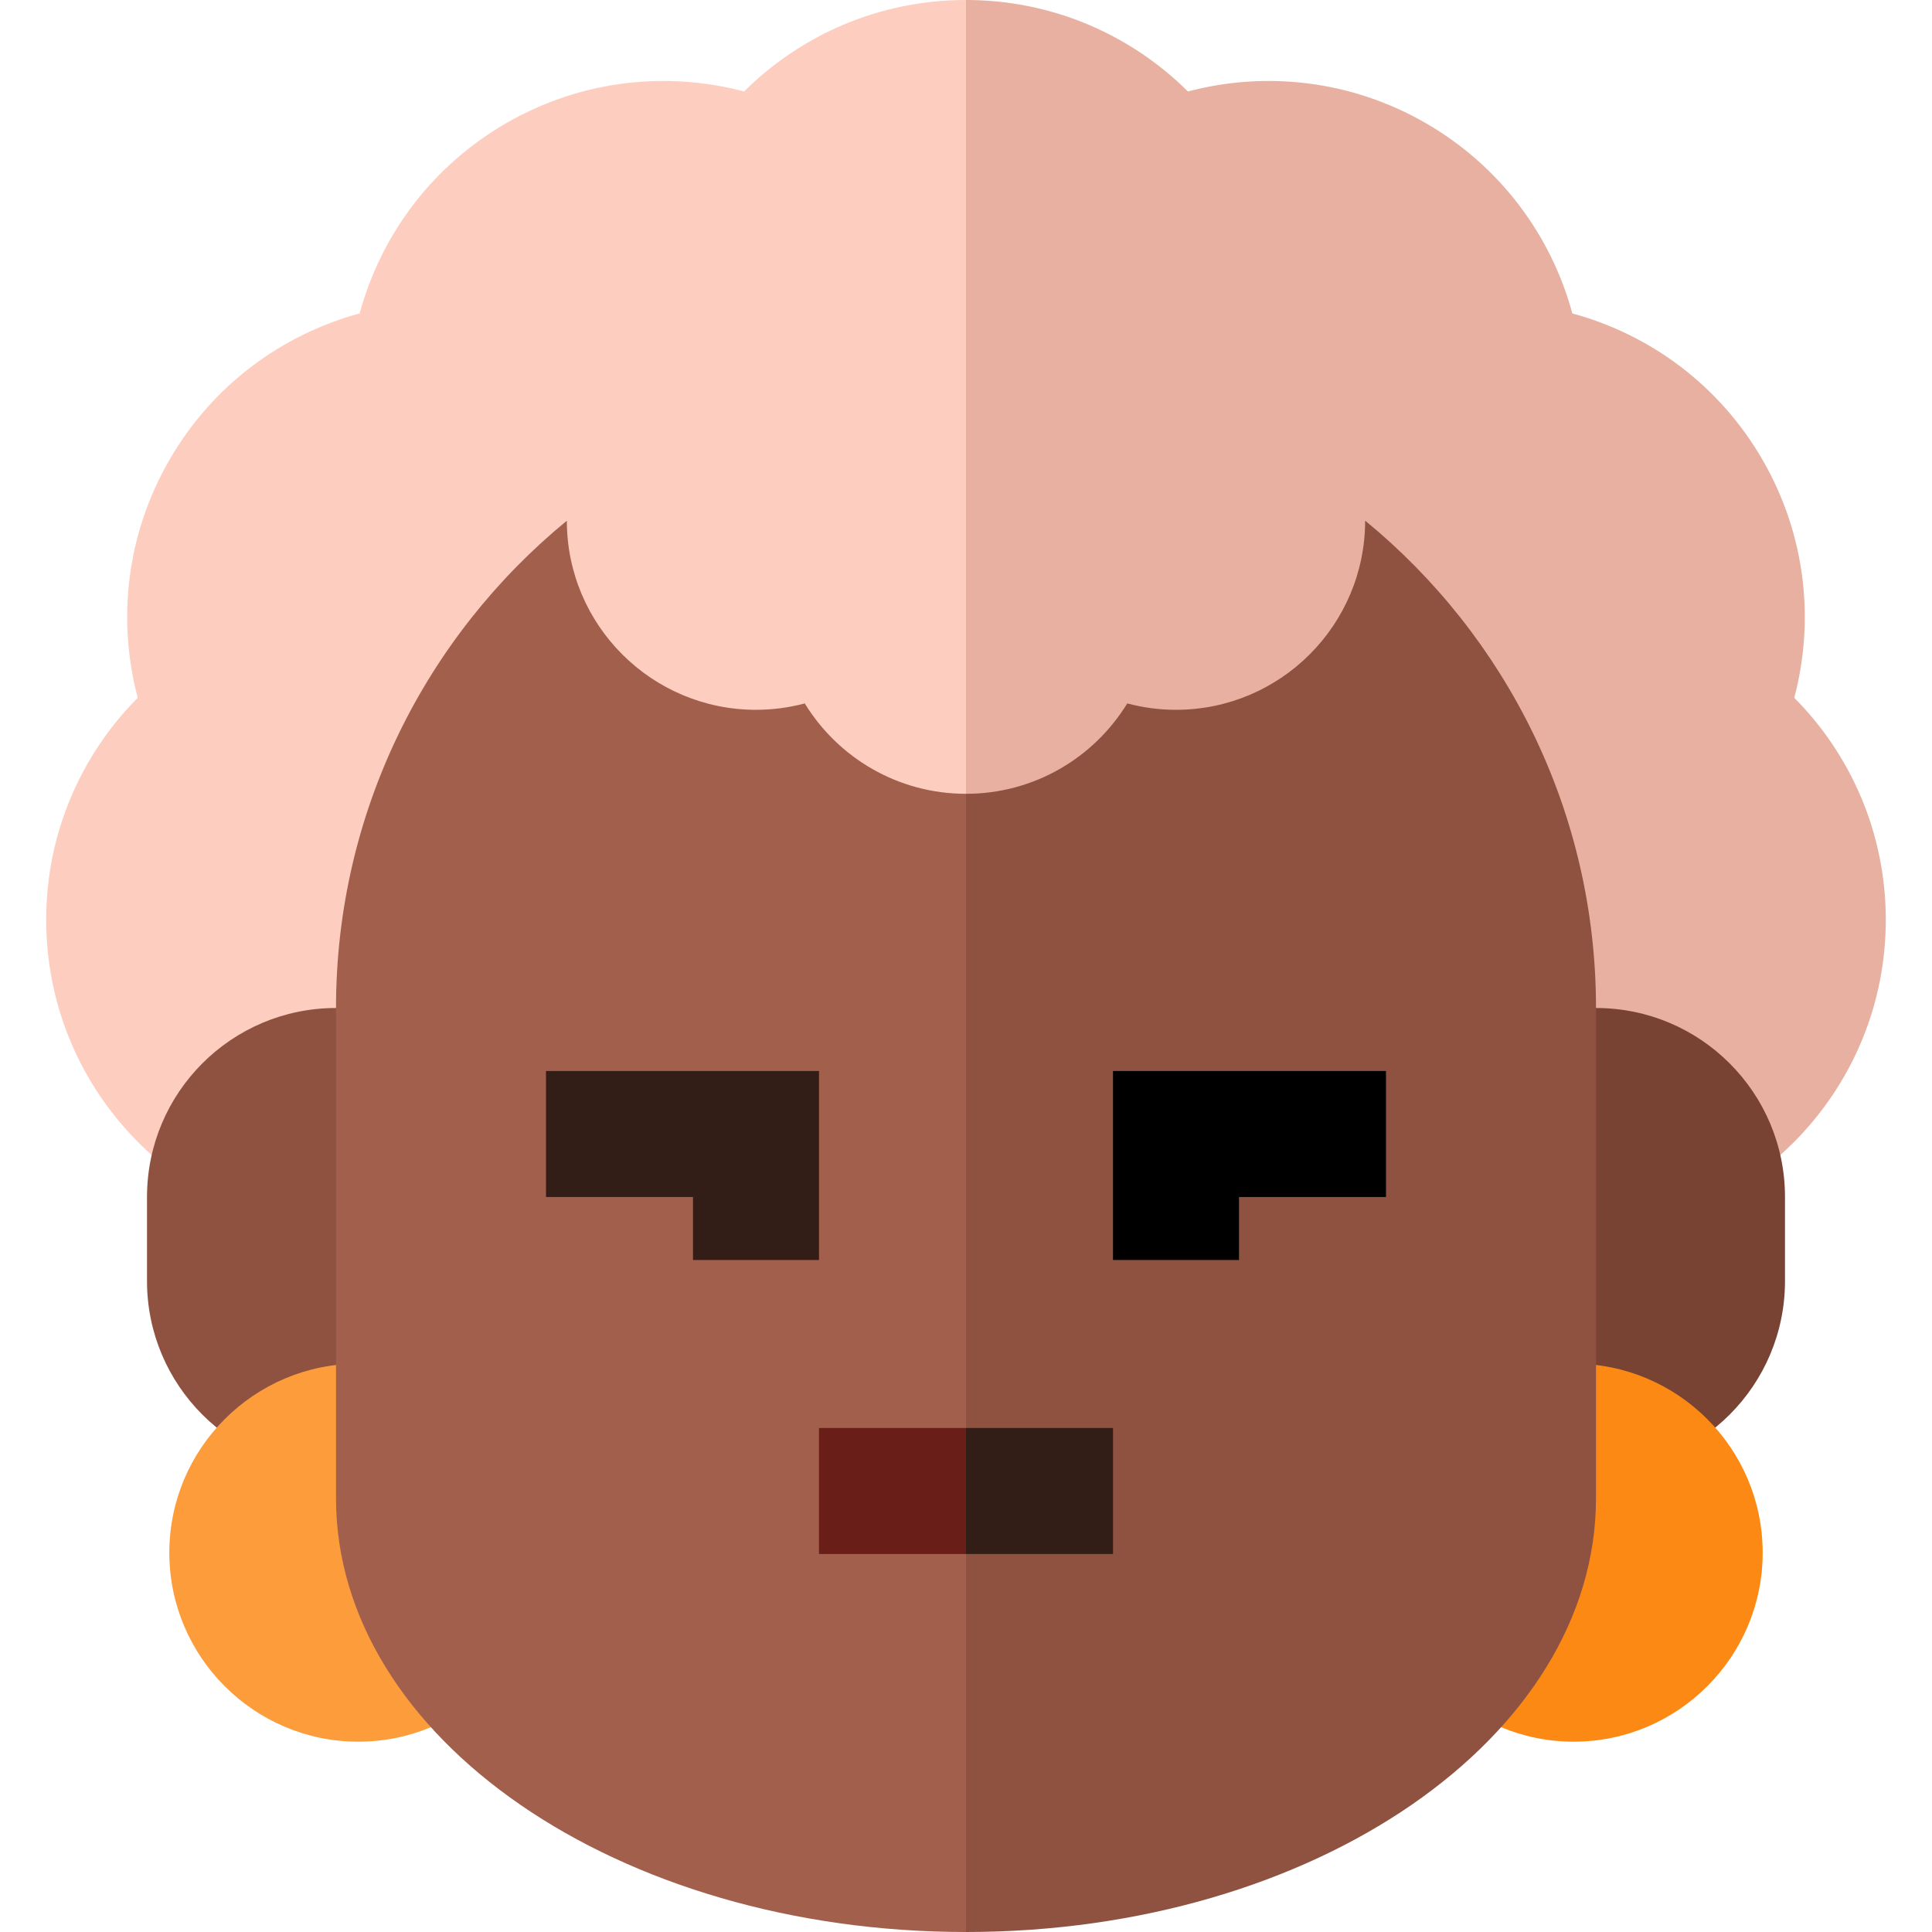 <?xml version="1.0" encoding="iso-8859-1"?>
<!-- Generator: Adobe Illustrator 19.0.0, SVG Export Plug-In . SVG Version: 6.00 Build 0)  -->
<svg version="1.1" id="Layer_1" xmlns="http://www.w3.org/2000/svg" xmlns:xlink="http://www.w3.org/1999/xlink" x="0px" y="0px"
	 viewBox="0 0 512.001 512.001" style="enable-background:new 0 0 512.001 512.001;" xml:space="preserve">
<path style="fill:#FDCDBF;" d="M256.001,0l33.391,210.367l-33.391,116.6H89.045c-42.986-3.406-76.8-39.357-76.8-83.211
	c0-22.951,9.26-43.731,24.253-58.824c-5.432-20.558-3.072-43.186,8.403-63.054c11.475-19.879,29.885-33.235,50.41-38.812
	c5.576-20.524,18.944-38.934,38.812-50.41s42.496-13.846,63.065-8.415C212.269,9.26,233.05,0,256.001,0z"/>
<path style="fill:#E7B0A0;" d="M475.503,184.931c14.993,15.093,24.253,35.873,24.253,58.824c0,43.854-33.814,79.805-76.8,83.211
	H256.001V0c22.951,0,43.731,9.26,58.813,24.242c20.569-5.432,43.197-3.061,63.065,8.415c19.868,11.475,33.235,29.885,38.812,50.41
	c20.524,5.576,38.934,18.933,50.41,38.812C478.575,141.745,480.935,164.374,475.503,184.931z"/>
<path style="fill:#794334;" d="M422.956,267.132h-45.993v122.434h45.993c27.662,0,50.087-22.424,50.087-50.087v-22.261
	C473.043,289.557,450.619,267.132,422.956,267.132z"/>
<path style="fill:#8F5240;" d="M89.045,267.132c-27.662,0-50.087,22.424-50.087,50.087v22.261c0,27.662,22.424,50.087,50.087,50.087
	h34.863V267.132L89.045,267.132L89.045,267.132z"/>
<path style="fill:#FC9C3A;" d="M94.961,461.565c-27.618,0-50.087-22.469-50.087-50.087c0-27.618,22.469-50.087,50.087-50.087
	s50.087,22.469,50.087,50.087C145.047,439.096,122.578,461.565,94.961,461.565z"/>
<path style="fill:#FC8914;" d="M417.042,461.565c-27.618,0-50.087-22.469-50.087-50.087c0-27.618,22.469-50.087,50.087-50.087
	c27.618,0,50.087,22.469,50.087,50.087C467.128,439.096,444.66,461.565,417.042,461.565z"/>
<path style="fill:#8F5240;" d="M361.777,137.977c0,27.662-22.462,50.13-50.123,50.13c-4.469,0-8.797-0.593-12.921-1.692
	c-8.805,14.366-24.647,23.953-42.731,23.953l-77.913,150.817l77.913,150.817c92.207,0,166.956-51.485,166.956-114.995V267.132
	C422.956,215.074,399.118,168.595,361.777,137.977z"/>
<path style="fill:#A15F4C;" d="M213.27,186.415c-4.123,1.097-8.452,1.692-12.921,1.692c-27.662,0-50.13-22.448-50.13-50.11
	c-37.335,30.619-61.174,77.083-61.174,129.136v129.874c0,63.51,74.748,114.995,166.956,114.995V210.368
	C237.917,210.367,222.075,200.781,213.27,186.415z"/>
<polygon style="fill:#331D17;" points="217.044,333.915 183.653,333.915 183.653,317.219 144.697,317.219 144.697,283.828 
	217.044,283.828 "/>
<polygon points="328.348,333.915 294.957,333.915 294.957,283.828 367.304,283.828 367.304,317.219 328.348,317.219 "/>
<polygon style="fill:#331D17;" points="294.957,378.435 294.957,411.827 256.001,411.827 244.87,395.131 256.001,378.435 "/>
<rect x="217.043" y="378.433" style="fill:#691E17;" width="38.956" height="33.391"/>
<g>
</g>
<g>
</g>
<g>
</g>
<g>
</g>
<g>
</g>
<g>
</g>
<g>
</g>
<g>
</g>
<g>
</g>
<g>
</g>
<g>
</g>
<g>
</g>
<g>
</g>
<g>
</g>
<g>
</g>
</svg>
